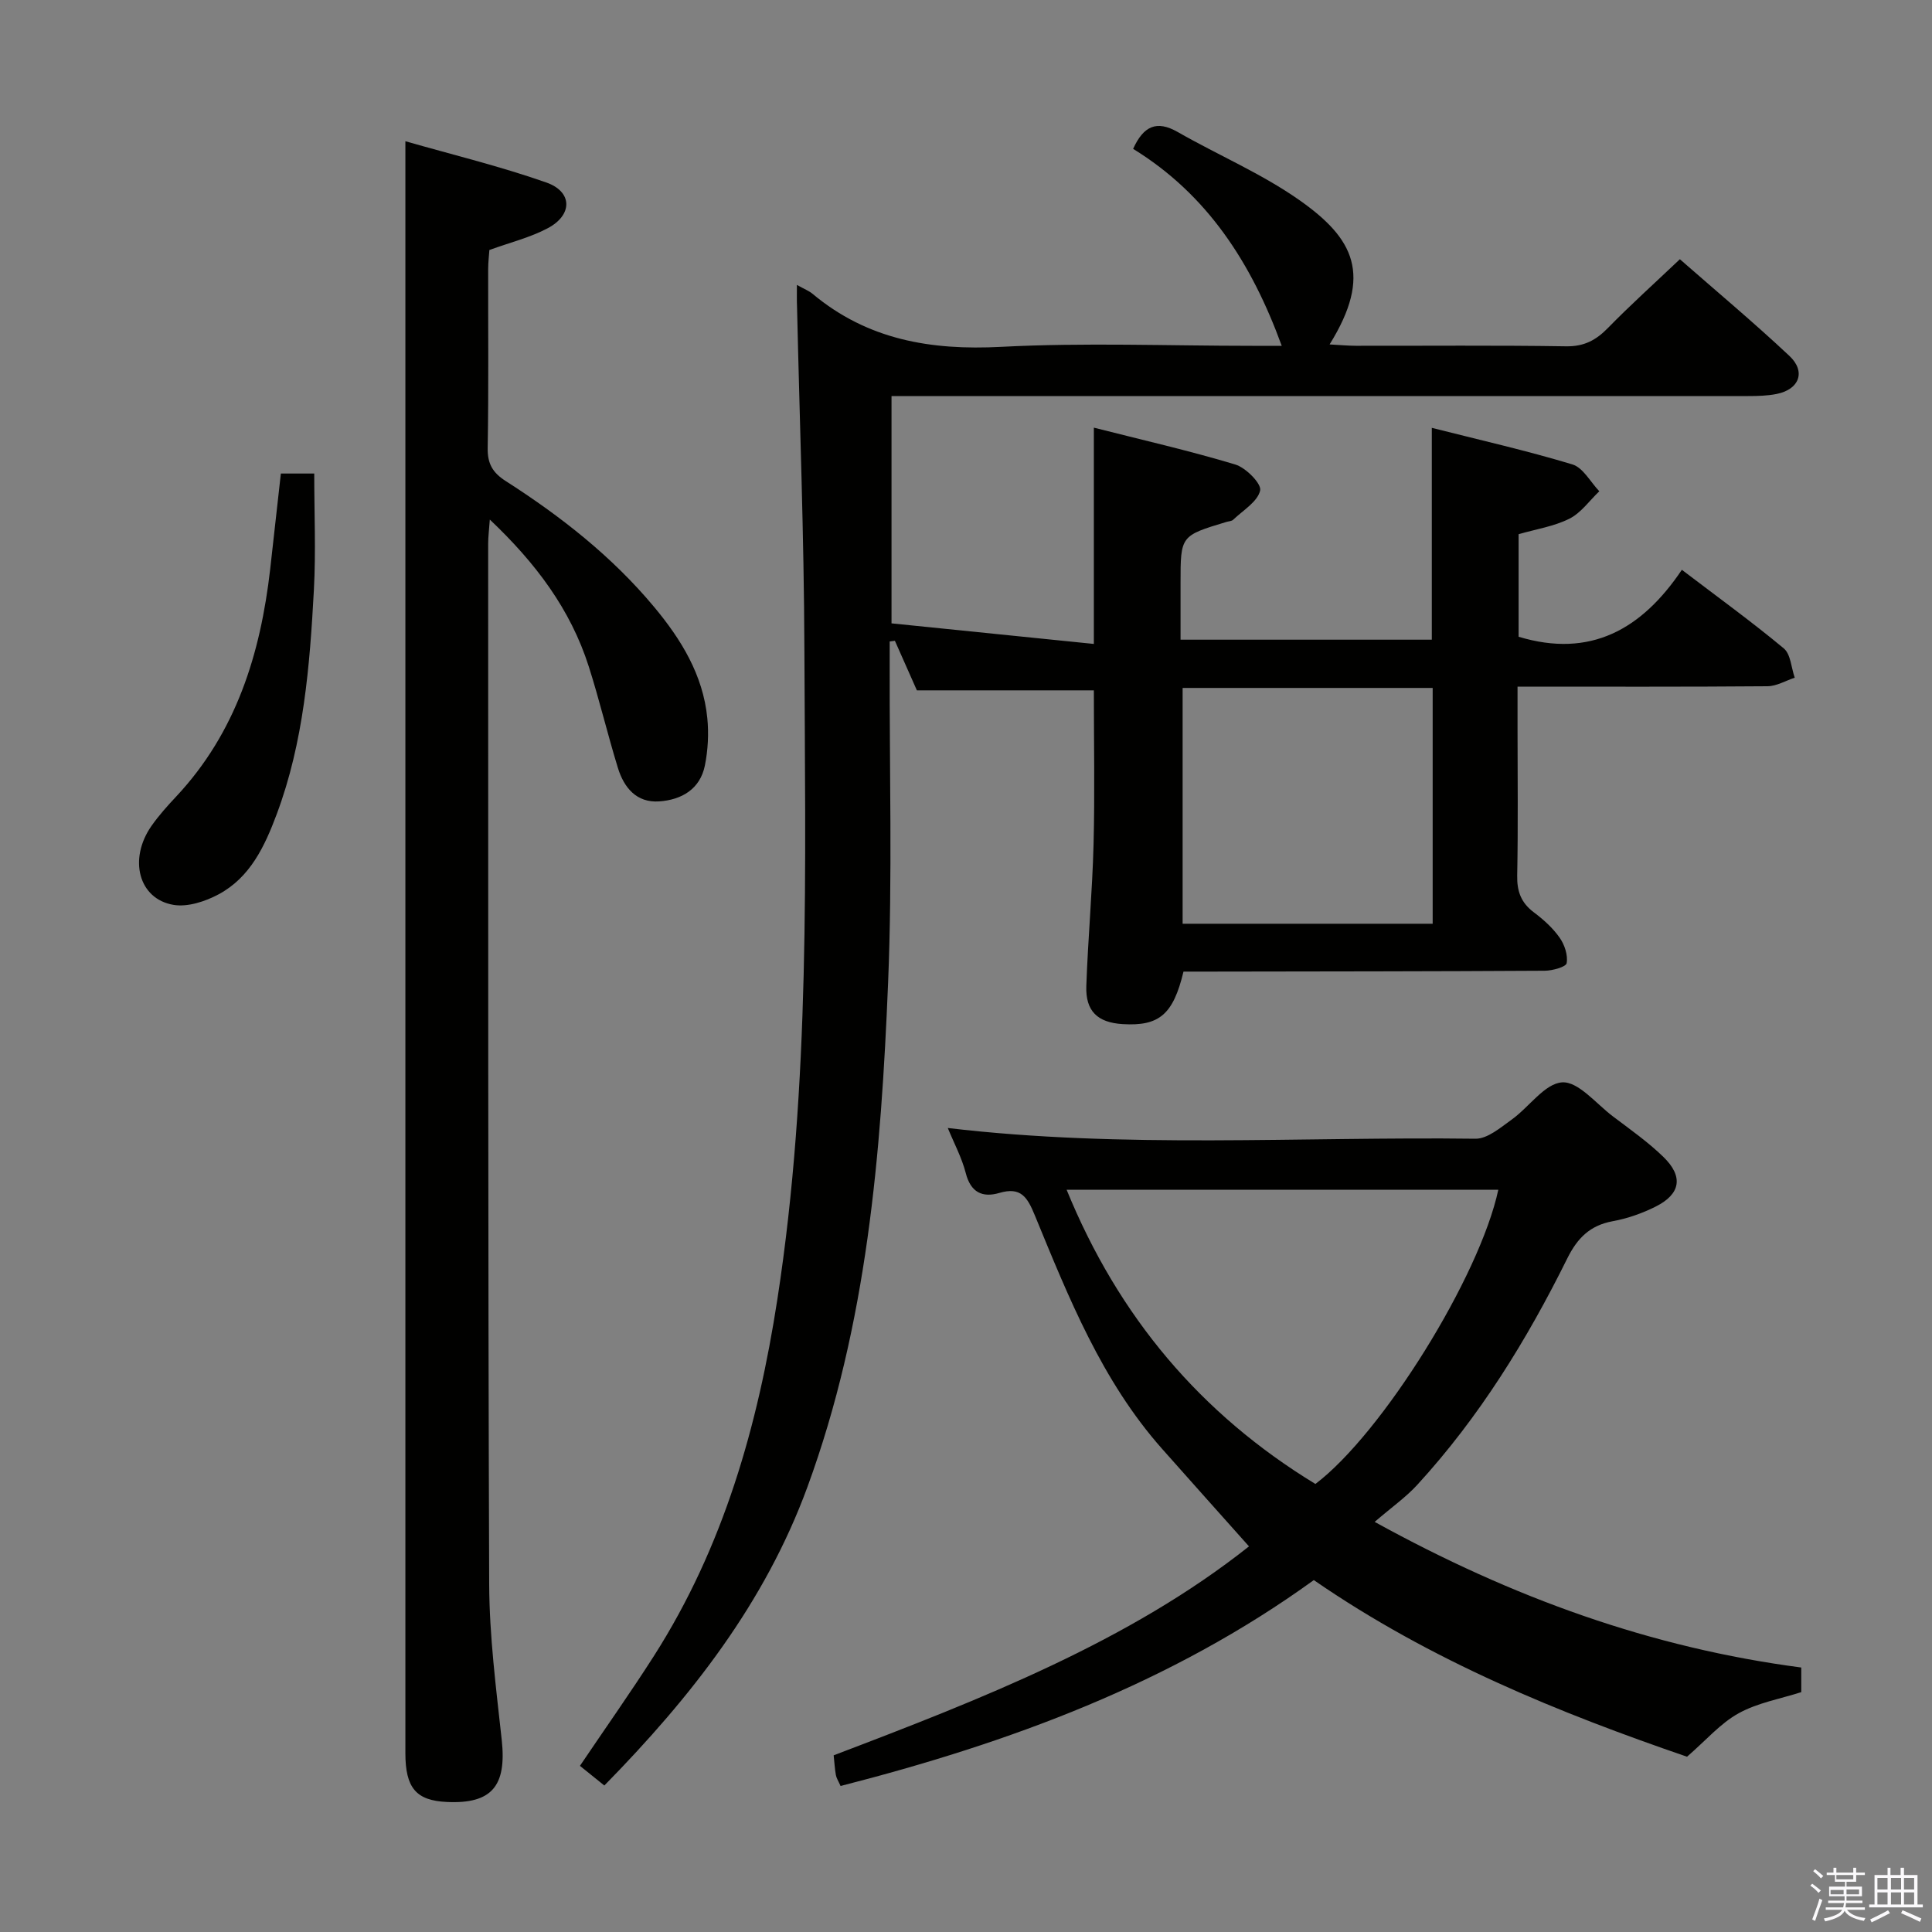 <svg enable-background="new 0 0 400 400" viewBox="0 0 400 400" xmlns="http://www.w3.org/2000/svg"><rect x="0" y="0" width="400" height="400" fill="#808080" stroke="none"/><path d="m374.8 390.4.4-.4c.7.5 1.3 1 1.8 1.4l-.5.5c-.5-.6-1.1-1.1-1.7-1.5zm1 7.3-.6-.3c.5-1.4 1.1-2.8 1.5-4.3.2.1.4.2.6.3-.5 1.3-1 2.8-1.5 4.3zm-.4-10.3.4-.4c.4.3 1 .8 1.7 1.4l-.5.5c-.4-.5-1-1-1.6-1.5zm2.5.3h1.7v-1h.6v1h3.5v-1h.6v1h1.8v.5h-1.8v1.4h-2v1h3.2v2h-3.2v.9h3.3v.5h-3.4c0 .3-.1.6-.1.9h4v.5h-3.7c.7.9 1.9 1.5 3.8 1.7-.1.2-.2.4-.3.6-2.1-.4-3.5-1.1-4-2.1-.4 1-1.8 1.7-4 2.2-.1-.2-.2-.4-.3-.6 2.1-.4 3.4-1 3.8-1.8h-3.4v-.5h3.6c.1-.3.1-.6.2-.9h-3.3v-.5h3.4c0-.3 0-.6 0-.9h-3.2v-2h3.3v-1h-2.1v-1.4h-1.7v-.5zm1.1 3.5v1h2.7c0-.3 0-.4 0-.4 0-.2 0-.2 0-.2 0-.1 0-.2 0-.3h-2.7zm1.2-3v.9h3.5v-.9zm4.7 3h-2.6v.6.4h2.6z" fill="#fbfafc"/><path d="m393.6 386.7h.6v1.5h2.8v6.1h1.1v.6h-11.1v-.6h1.1v-6.1h2.7v-1.5h.6v1.5h2.1v-1.5zm-2.7 8.8.4.6c-1.2.6-2.5 1.3-3.8 1.9-.1-.2-.2-.4-.3-.6 1.2-.6 2.5-1.2 3.7-1.9zm-2.2-6.7v2.4h2.1v-2.4zm0 3v2.5h2.1v-2.5zm2.8-3v2.4h2.1v-2.4zm0 3v2.5h2.1v-2.5zm6 6.1c-1.4-.7-2.7-1.3-3.9-1.8l.3-.6c1.5.6 2.7 1.2 3.9 1.7zm-1.2-9.1h-2.1v2.4h2.1zm-2.1 3v2.5h2.1v-2.5z" fill="#fbfafc"/><g fill="#010100"><path d="m164.99 58.99c1.56.87 2.51 1.23 3.24 1.84 11.38 9.52 24.48 11.74 39.03 10.98 17.28-.9 34.65-.21 51.98-.21h6.13c-6.28-17.23-15.46-31.37-30.77-40.78 2.16-4.75 4.88-5.98 9.25-3.48 8.35 4.78 17.35 8.59 25.17 14.09 11.3 7.94 15.21 15.46 6.26 29.88 2.08.11 3.77.28 5.46.28 14.5.02 29-.12 43.49.11 3.72.06 6.19-1.25 8.67-3.79 4.64-4.75 9.58-9.19 14.9-14.24 7.32 6.42 15.2 13 22.67 20.01 3.47 3.25 2.06 6.94-2.61 7.88-1.93.39-3.96.44-5.95.44-56.98 0-113.97 0-170.96 0-1.99 0-3.99 0-6.37 0v47.06c13.75 1.4 27.66 2.81 41.89 4.26 0-15.28 0-29.65 0-44.78 9.86 2.51 19.67 4.74 29.28 7.63 2.2.66 5.48 4 5.15 5.39-.54 2.33-3.55 4.1-5.58 6.04-.32.31-.93.32-1.4.46-9.5 2.86-9.5 2.86-9.5 12.6v11.78h52.02c0-14.28 0-28.64 0-43.86 9.74 2.47 19.52 4.68 29.1 7.57 2.22.67 3.74 3.64 5.58 5.56-2.04 1.94-3.78 4.47-6.19 5.68-3.19 1.6-6.89 2.16-10.52 3.21v21.23c14.87 4.5 25.52-1.54 33.8-13.86 7.51 5.72 14.49 10.77 21.1 16.27 1.44 1.2 1.55 4.01 2.27 6.07-1.88.62-3.75 1.75-5.63 1.77-16.98.14-33.96.08-51.76.08v8.59c0 10.17.13 20.33-.07 30.49-.07 3.3.8 5.67 3.46 7.66 1.98 1.48 3.91 3.22 5.32 5.23 1.03 1.45 1.75 3.63 1.46 5.28-.13.78-2.94 1.56-4.54 1.57-23.16.14-46.33.14-69.49.18-1.81 0-3.61 0-5.3 0-2.14 8.91-5.04 11.33-12.61 10.87-5.17-.32-7.69-2.67-7.51-7.88.34-9.8 1.25-19.58 1.5-29.38.27-10.62.06-21.26.06-31.84-11.95 0-23.99 0-36.64 0-1.29-2.89-2.92-6.58-4.55-10.26-.36.05-.72.09-1.08.14v4.7c-.06 22 .57 44.02-.33 65.98-1.45 35.39-4.34 70.66-16.7 104.37-8.79 23.97-24.06 43.48-42.05 61.81-1.76-1.42-3.39-2.73-5.05-4.07 5.17-7.67 10.43-15.1 15.33-22.77 14.4-22.56 21.51-47.66 25.55-73.85 6.89-44.64 5.75-89.6 5.59-134.51-.08-23.63-.99-47.25-1.52-70.88-.06-1.3-.03-2.62-.03-4.6zm79.86 83.44v48.82h51.77c0-16.42 0-32.49 0-48.82-17.39 0-34.46 0-51.77 0z"/><path d="m83.93 29.24c9.63 2.76 19.57 5.17 29.17 8.54 5.46 1.91 5.49 6.72.32 9.46-3.62 1.93-7.73 2.93-12.1 4.52-.07 1.1-.25 2.54-.25 3.99-.02 12.33.11 24.66-.1 36.99-.06 3.26 1.03 5.12 3.71 6.84 11.4 7.3 22.01 15.6 30.73 26.06 5.61 6.73 10.14 14.08 11.03 23.03.32 3.23.14 6.63-.5 9.81-.99 4.91-4.82 7.11-9.44 7.44-4.71.33-7.31-2.84-8.57-6.93-2.14-6.96-3.82-14.06-6.03-20.99-3.77-11.82-10.96-21.41-20.49-30.43-.15 2.17-.34 3.56-.34 4.96.02 71.81-.05 143.63.21 215.44.04 10.77 1.43 21.55 2.6 32.28 1.03 9.51-2.04 13.26-11.35 12.83-6.37-.29-8.6-2.89-8.6-10.12 0-104.81 0-209.61 0-314.42 0-6.11 0-12.2 0-19.3z"/><path d="m284.61 315.09c28.62 15.77 57.31 26.08 88.32 30.15v5.1c-4.33 1.39-9.03 2.2-12.97 4.38-3.77 2.08-6.75 5.59-10.68 8.99-26.3-9.03-53-19.82-77.27-36.57-29.59 21.42-63.02 33.68-97.98 42.63-.47-1.06-.86-1.64-.97-2.27-.23-1.29-.3-2.61-.46-4.08 30.73-11.69 61.2-23.6 85.99-43.26-6.1-6.84-12.06-13.5-17.98-20.18-12.5-14.1-19.35-31.32-26.37-48.38-1.54-3.74-2.87-5.93-7.32-4.62-3.52 1.04-5.95-.1-6.97-4.11-.82-3.19-2.43-6.18-3.72-9.33 36.41 4.31 72.87 1.76 109.25 2.22 2.49.03 5.19-2.31 7.5-3.96 3.61-2.58 6.84-7.49 10.46-7.71 3.33-.2 7.02 4.41 10.45 7.01 3.58 2.71 7.29 5.31 10.5 8.43 4.18 4.06 3.57 7.68-1.58 10.27-2.79 1.4-5.85 2.48-8.92 3.04-4.72.87-7.32 3.5-9.42 7.74-8.37 16.9-18.23 32.87-31.03 46.83-2.34 2.56-5.25 4.6-8.83 7.68zm-63.78-68.77c10.76 26.35 27.8 46.48 51.51 60.92 13.84-10.48 34.01-42.91 37.87-60.92-29.64 0-59.22 0-89.38 0z"/><path d="m58.15 98.04h6.91c0 8.21.35 16.14-.07 24.04-.85 15.77-2.1 31.53-7.71 46.52-2.48 6.63-5.49 13.07-12.04 16.57-2.76 1.48-6.41 2.67-9.34 2.17-7.22-1.23-9.33-9.49-4.54-16.34 1.52-2.17 3.32-4.17 5.14-6.11 12.4-13.25 17.43-29.53 19.44-47.06.74-6.56 1.47-13.13 2.21-19.79z"/></g></svg>